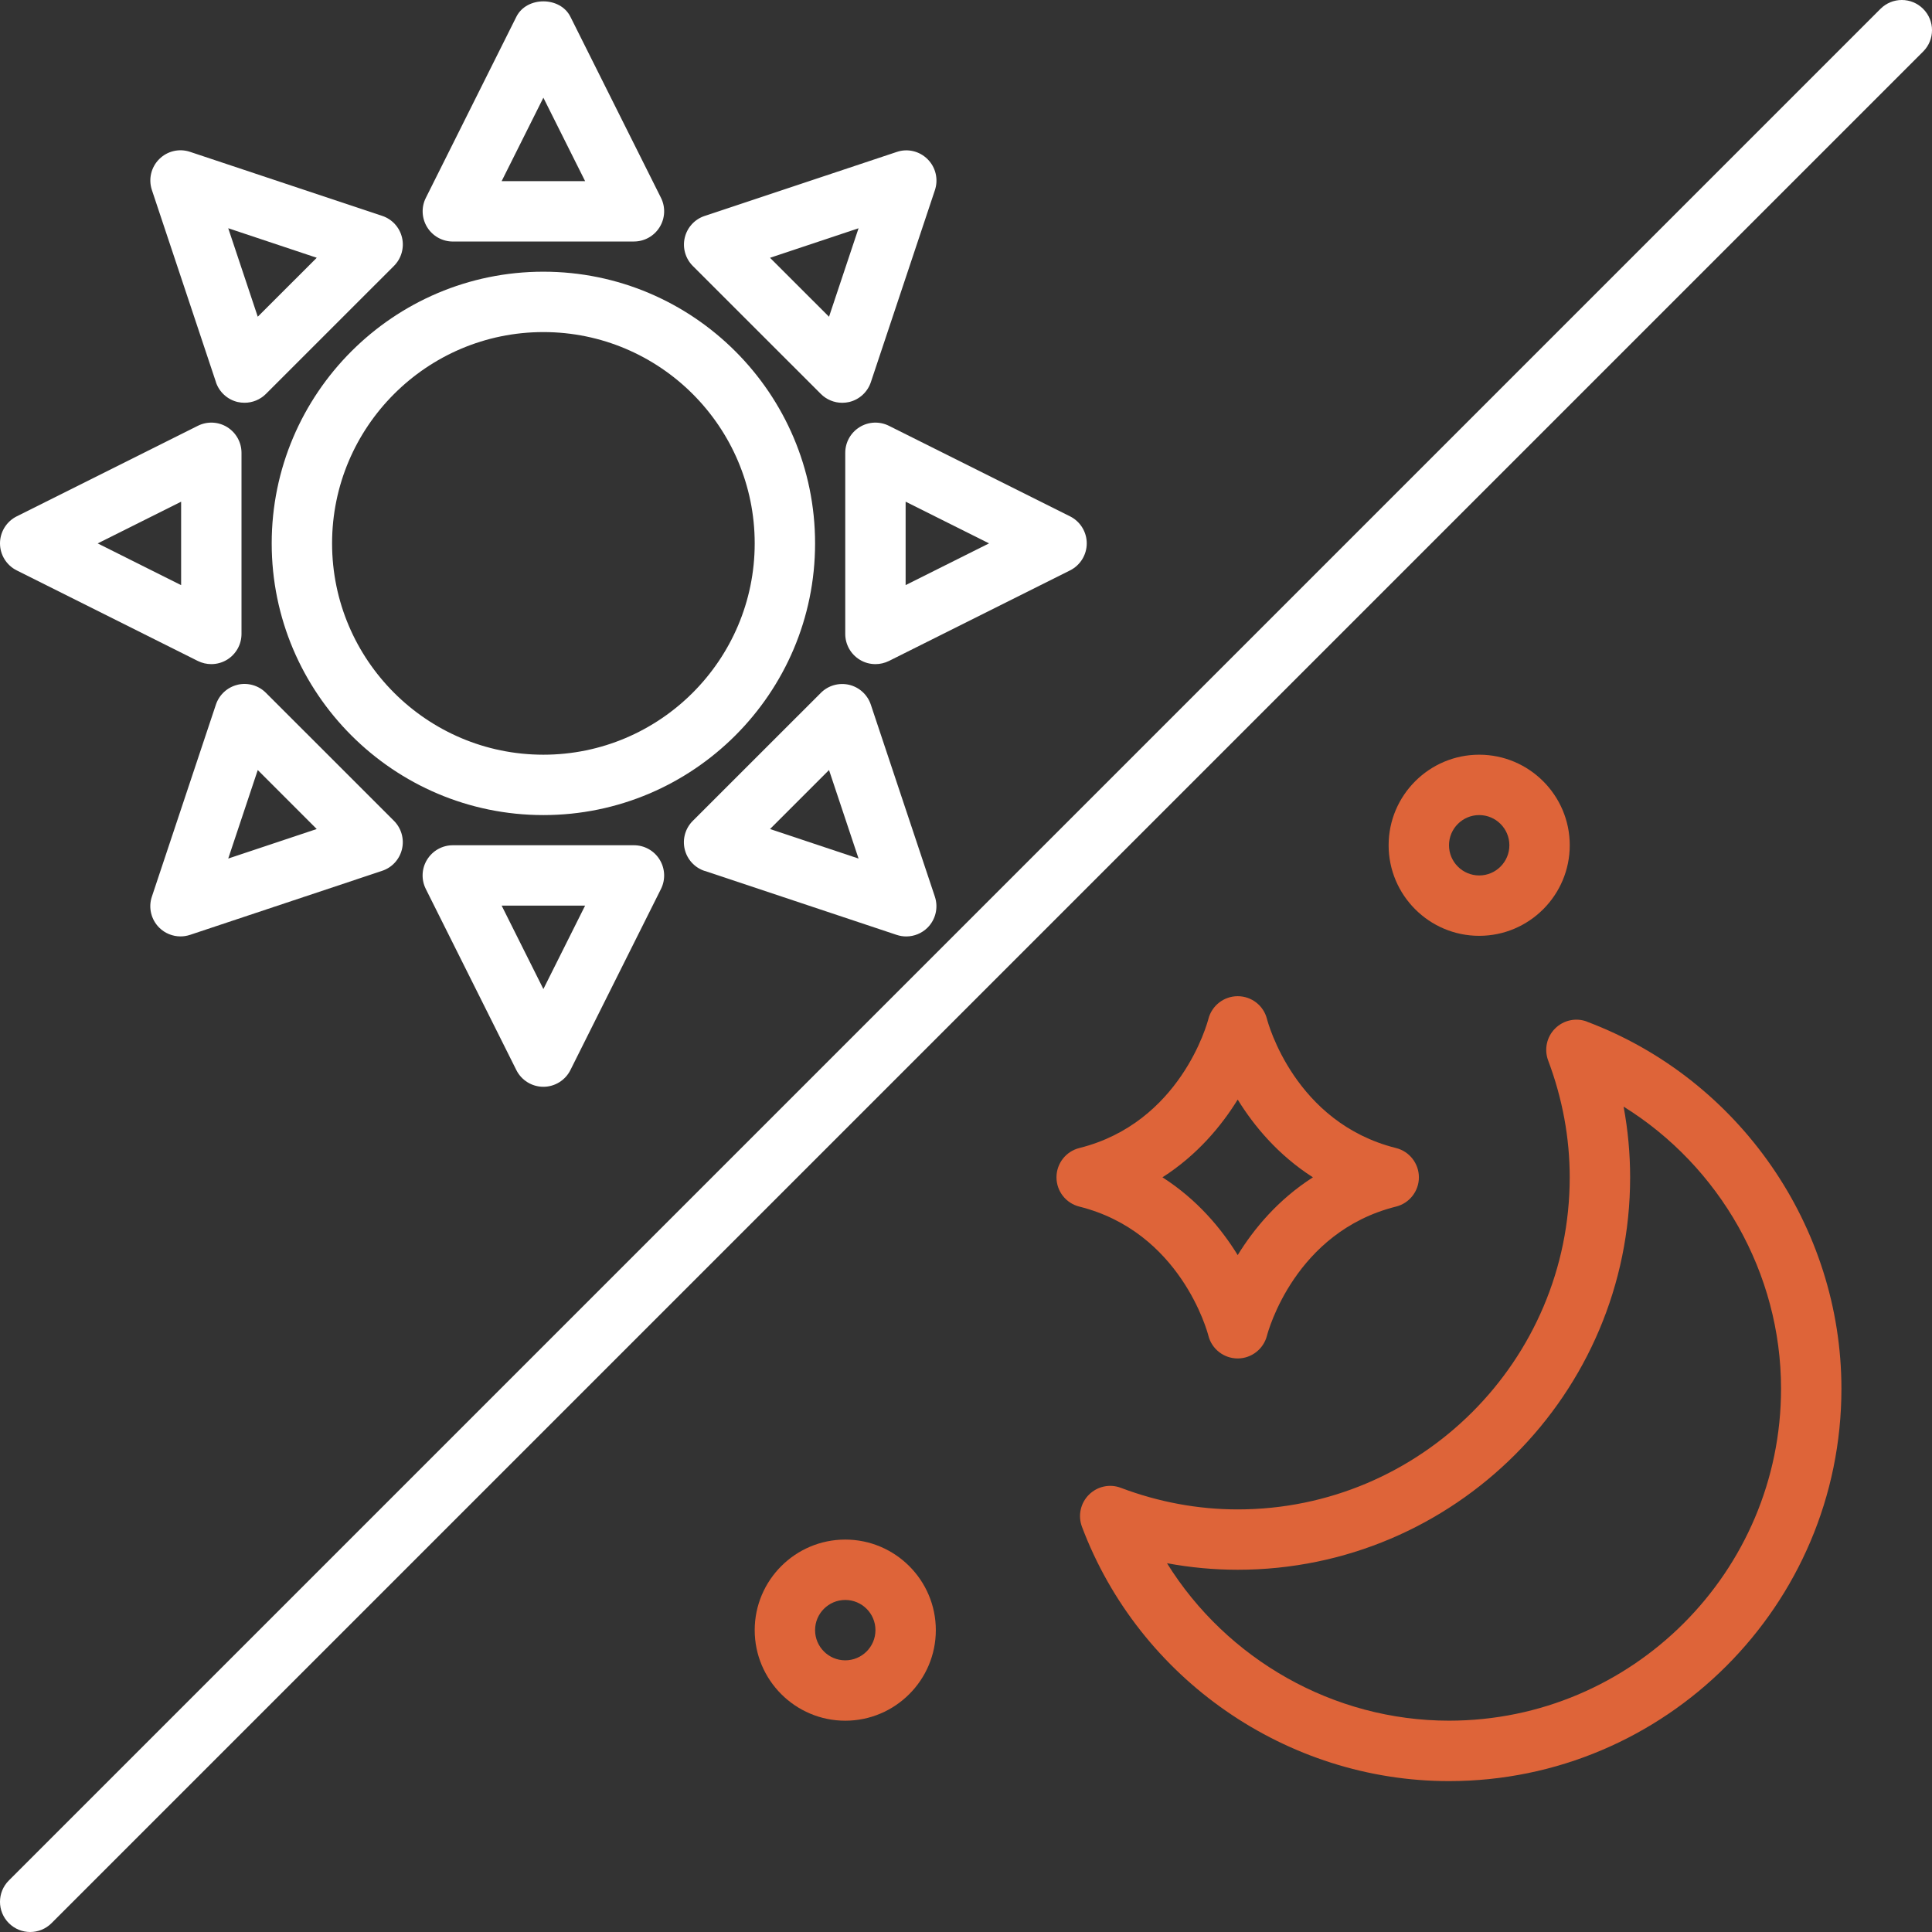 <svg width="60" height="60" viewBox="0 0 60 60" fill="none" xmlns="http://www.w3.org/2000/svg">
<rect x="0" y="0" width="60" height="60" fill="#333333" stroke="none"/>
<path d="M59.725 0.275C59.359 -0.092 58.766 -0.092 58.4 0.275L0.275 58.4C-0.092 58.766 -0.092 59.359 0.275 59.725C0.458 59.908 0.698 60 0.938 60C1.178 60 1.418 59.908 1.601 59.725L59.725 1.601C60.092 1.234 60.092 0.641 59.725 0.275Z" fill="white"/>
<path d="M25.313 16.875C25.313 12.222 21.527 8.438 16.875 8.438C12.223 8.438 8.438 12.222 8.438 16.875C8.438 21.528 12.223 25.313 16.875 25.313C21.527 25.313 25.313 21.528 25.313 16.875ZM16.875 23.438C13.256 23.438 10.313 20.493 10.313 16.875C10.313 13.257 13.256 10.313 16.875 10.313C20.494 10.313 23.438 13.257 23.438 16.875C23.438 20.493 20.494 23.438 16.875 23.438Z" fill="white"/>
<path d="M14.063 7.5H19.688C20.013 7.5 20.314 7.331 20.485 7.055C20.657 6.778 20.672 6.433 20.527 6.143L17.714 0.519C17.396 -0.117 16.355 -0.117 16.037 0.519L13.225 6.144C13.079 6.434 13.095 6.779 13.266 7.056C13.436 7.332 13.738 7.501 14.064 7.501L14.063 7.5ZM16.875 3.034L18.171 5.625H15.579L16.875 3.034Z" fill="white"/>
<path d="M6.705 11.868C6.808 12.176 7.063 12.409 7.379 12.484C7.452 12.501 7.523 12.508 7.595 12.508C7.841 12.508 8.081 12.411 8.258 12.234L12.236 8.257C12.465 8.027 12.56 7.694 12.485 7.378C12.41 7.061 12.178 6.807 11.869 6.704L5.903 4.716C5.565 4.602 5.194 4.691 4.944 4.942C4.692 5.193 4.605 5.564 4.717 5.901L6.706 11.866L6.705 11.868ZM9.837 8.005L8.005 9.836L7.088 7.088L9.837 8.005Z" fill="white"/>
<path d="M0.519 17.714L6.144 20.527C6.276 20.592 6.419 20.625 6.563 20.625C6.734 20.625 6.905 20.578 7.056 20.485C7.331 20.314 7.5 20.013 7.5 19.688V14.063C7.5 13.737 7.331 13.436 7.056 13.265C6.78 13.093 6.433 13.079 6.144 13.224L0.519 16.036C0.201 16.195 0 16.52 0 16.875C0 17.23 0.201 17.555 0.519 17.714ZM5.625 15.581V18.172L3.034 16.876L5.625 15.581Z" fill="white"/>
<path d="M7.379 21.266C7.063 21.341 6.808 21.574 6.705 21.882L4.716 27.848C4.603 28.184 4.692 28.556 4.943 28.807C5.121 28.985 5.361 29.081 5.606 29.081C5.705 29.081 5.804 29.065 5.902 29.033L11.868 27.044C12.177 26.942 12.409 26.687 12.484 26.37C12.559 26.054 12.464 25.722 12.235 25.492L8.257 21.515C8.027 21.285 7.694 21.191 7.378 21.265L7.379 21.266ZM7.088 26.663L8.005 23.914L9.836 25.746L7.088 26.663Z" fill="white"/>
<path d="M19.688 26.25H14.063C13.737 26.25 13.436 26.419 13.265 26.695C13.093 26.972 13.078 27.317 13.224 27.608L16.036 33.233C16.195 33.55 16.52 33.751 16.875 33.751C17.23 33.751 17.555 33.55 17.714 33.233L20.527 27.608C20.672 27.317 20.656 26.972 20.485 26.695C20.315 26.419 20.013 26.25 19.688 26.25ZM16.875 30.716L15.579 28.125H18.171L16.875 30.716Z" fill="white"/>
<path d="M21.881 27.045L27.848 29.034C27.945 29.066 28.044 29.082 28.144 29.082C28.389 29.082 28.628 28.986 28.807 28.808C29.058 28.556 29.145 28.185 29.034 27.849L27.044 21.883C26.941 21.575 26.686 21.342 26.37 21.267C26.052 21.194 25.721 21.287 25.492 21.518L21.514 25.494C21.284 25.724 21.189 26.057 21.264 26.373C21.339 26.69 21.572 26.944 21.88 27.047L21.881 27.045ZM25.746 23.914L26.663 26.663L23.914 25.746L25.746 23.914Z" fill="white"/>
<path d="M26.695 13.265C26.419 13.436 26.25 13.737 26.25 14.063V19.688C26.25 20.013 26.419 20.314 26.695 20.485C26.845 20.579 27.016 20.625 27.188 20.625C27.331 20.625 27.474 20.592 27.607 20.527L33.232 17.714C33.549 17.555 33.75 17.23 33.75 16.875C33.75 16.52 33.549 16.195 33.232 16.036L27.607 13.224C27.316 13.079 26.971 13.093 26.695 13.265ZM28.125 15.58L30.716 16.875L28.125 18.171V15.58Z" fill="white"/>
<path d="M25.493 12.235C25.67 12.412 25.91 12.509 26.155 12.509C26.228 12.509 26.3 12.501 26.371 12.485C26.687 12.41 26.942 12.177 27.045 11.869L29.035 5.904C29.147 5.567 29.059 5.195 28.808 4.945C28.556 4.692 28.184 4.604 27.849 4.719L21.882 6.707C21.574 6.809 21.341 7.064 21.266 7.381C21.191 7.697 21.286 8.029 21.516 8.26L25.494 12.236L25.493 12.235ZM26.663 7.089L25.746 9.837L23.914 8.006L26.663 7.089Z" fill="white"/>
<path d="M49.288 31.728C48.944 31.596 48.555 31.681 48.294 31.942C48.034 32.202 47.95 32.59 48.08 32.936C48.524 34.117 48.749 35.337 48.749 36.563C48.749 42.249 44.123 46.876 38.437 46.876C37.209 46.876 35.989 46.651 34.809 46.206C34.465 46.074 34.076 46.16 33.816 46.421C33.555 46.681 33.472 47.07 33.601 47.415C35.38 52.14 39.961 55.314 44.999 55.314C51.719 55.314 57.187 49.847 57.187 43.127C57.187 38.089 54.012 33.508 49.287 31.73L49.288 31.728ZM45 53.437C41.412 53.437 38.099 51.534 36.242 48.547C36.968 48.682 37.702 48.75 38.438 48.75C45.158 48.75 50.625 43.282 50.625 36.562C50.625 35.827 50.557 35.093 50.422 34.367C53.409 36.223 55.312 39.537 55.312 43.125C55.312 48.811 50.686 53.437 45 53.437Z" fill="#DE6439"/>
<path d="M37.527 41.479C37.631 41.895 38.005 42.186 38.434 42.188H38.438C38.865 42.188 39.239 41.896 39.346 41.483C39.38 41.351 40.215 38.257 43.354 37.472C43.771 37.368 44.065 36.993 44.065 36.563C44.065 36.132 43.771 35.757 43.354 35.653C40.215 34.868 39.38 31.774 39.347 31.646C39.243 31.23 38.87 30.939 38.441 30.938H38.437C38.009 30.938 37.635 31.229 37.528 31.643C37.495 31.774 36.659 34.868 33.52 35.653C33.103 35.757 32.81 36.132 32.81 36.563C32.81 36.993 33.103 37.368 33.52 37.472C36.659 38.257 37.495 41.351 37.527 41.479ZM38.438 34.148C38.939 34.961 39.687 35.867 40.774 36.563C39.687 37.258 38.939 38.164 38.438 38.978C37.936 38.164 37.188 37.258 36.101 36.563C37.188 35.867 37.936 34.961 38.438 34.148Z" fill="#DE6439"/>
<path d="M45.938 29.063C47.488 29.063 48.75 27.801 48.75 26.25C48.75 24.7 47.488 23.438 45.938 23.438C44.387 23.438 43.125 24.7 43.125 26.25C43.125 27.801 44.387 29.063 45.938 29.063ZM45.938 25.313C46.454 25.313 46.875 25.733 46.875 26.25C46.875 26.768 46.454 27.188 45.938 27.188C45.421 27.188 45 26.768 45 26.25C45 25.733 45.421 25.313 45.938 25.313Z" fill="#DE6439"/>
<path d="M26.25 47.813C24.7 47.813 23.438 49.075 23.438 50.625C23.438 52.176 24.7 53.438 26.25 53.438C27.801 53.438 29.063 52.176 29.063 50.625C29.063 49.075 27.801 47.813 26.25 47.813ZM26.25 51.563C25.734 51.563 25.313 51.143 25.313 50.625C25.313 50.108 25.734 49.688 26.25 49.688C26.767 49.688 27.188 50.108 27.188 50.625C27.188 51.143 26.767 51.563 26.25 51.563Z" fill="#DE6439"/>
</svg>
